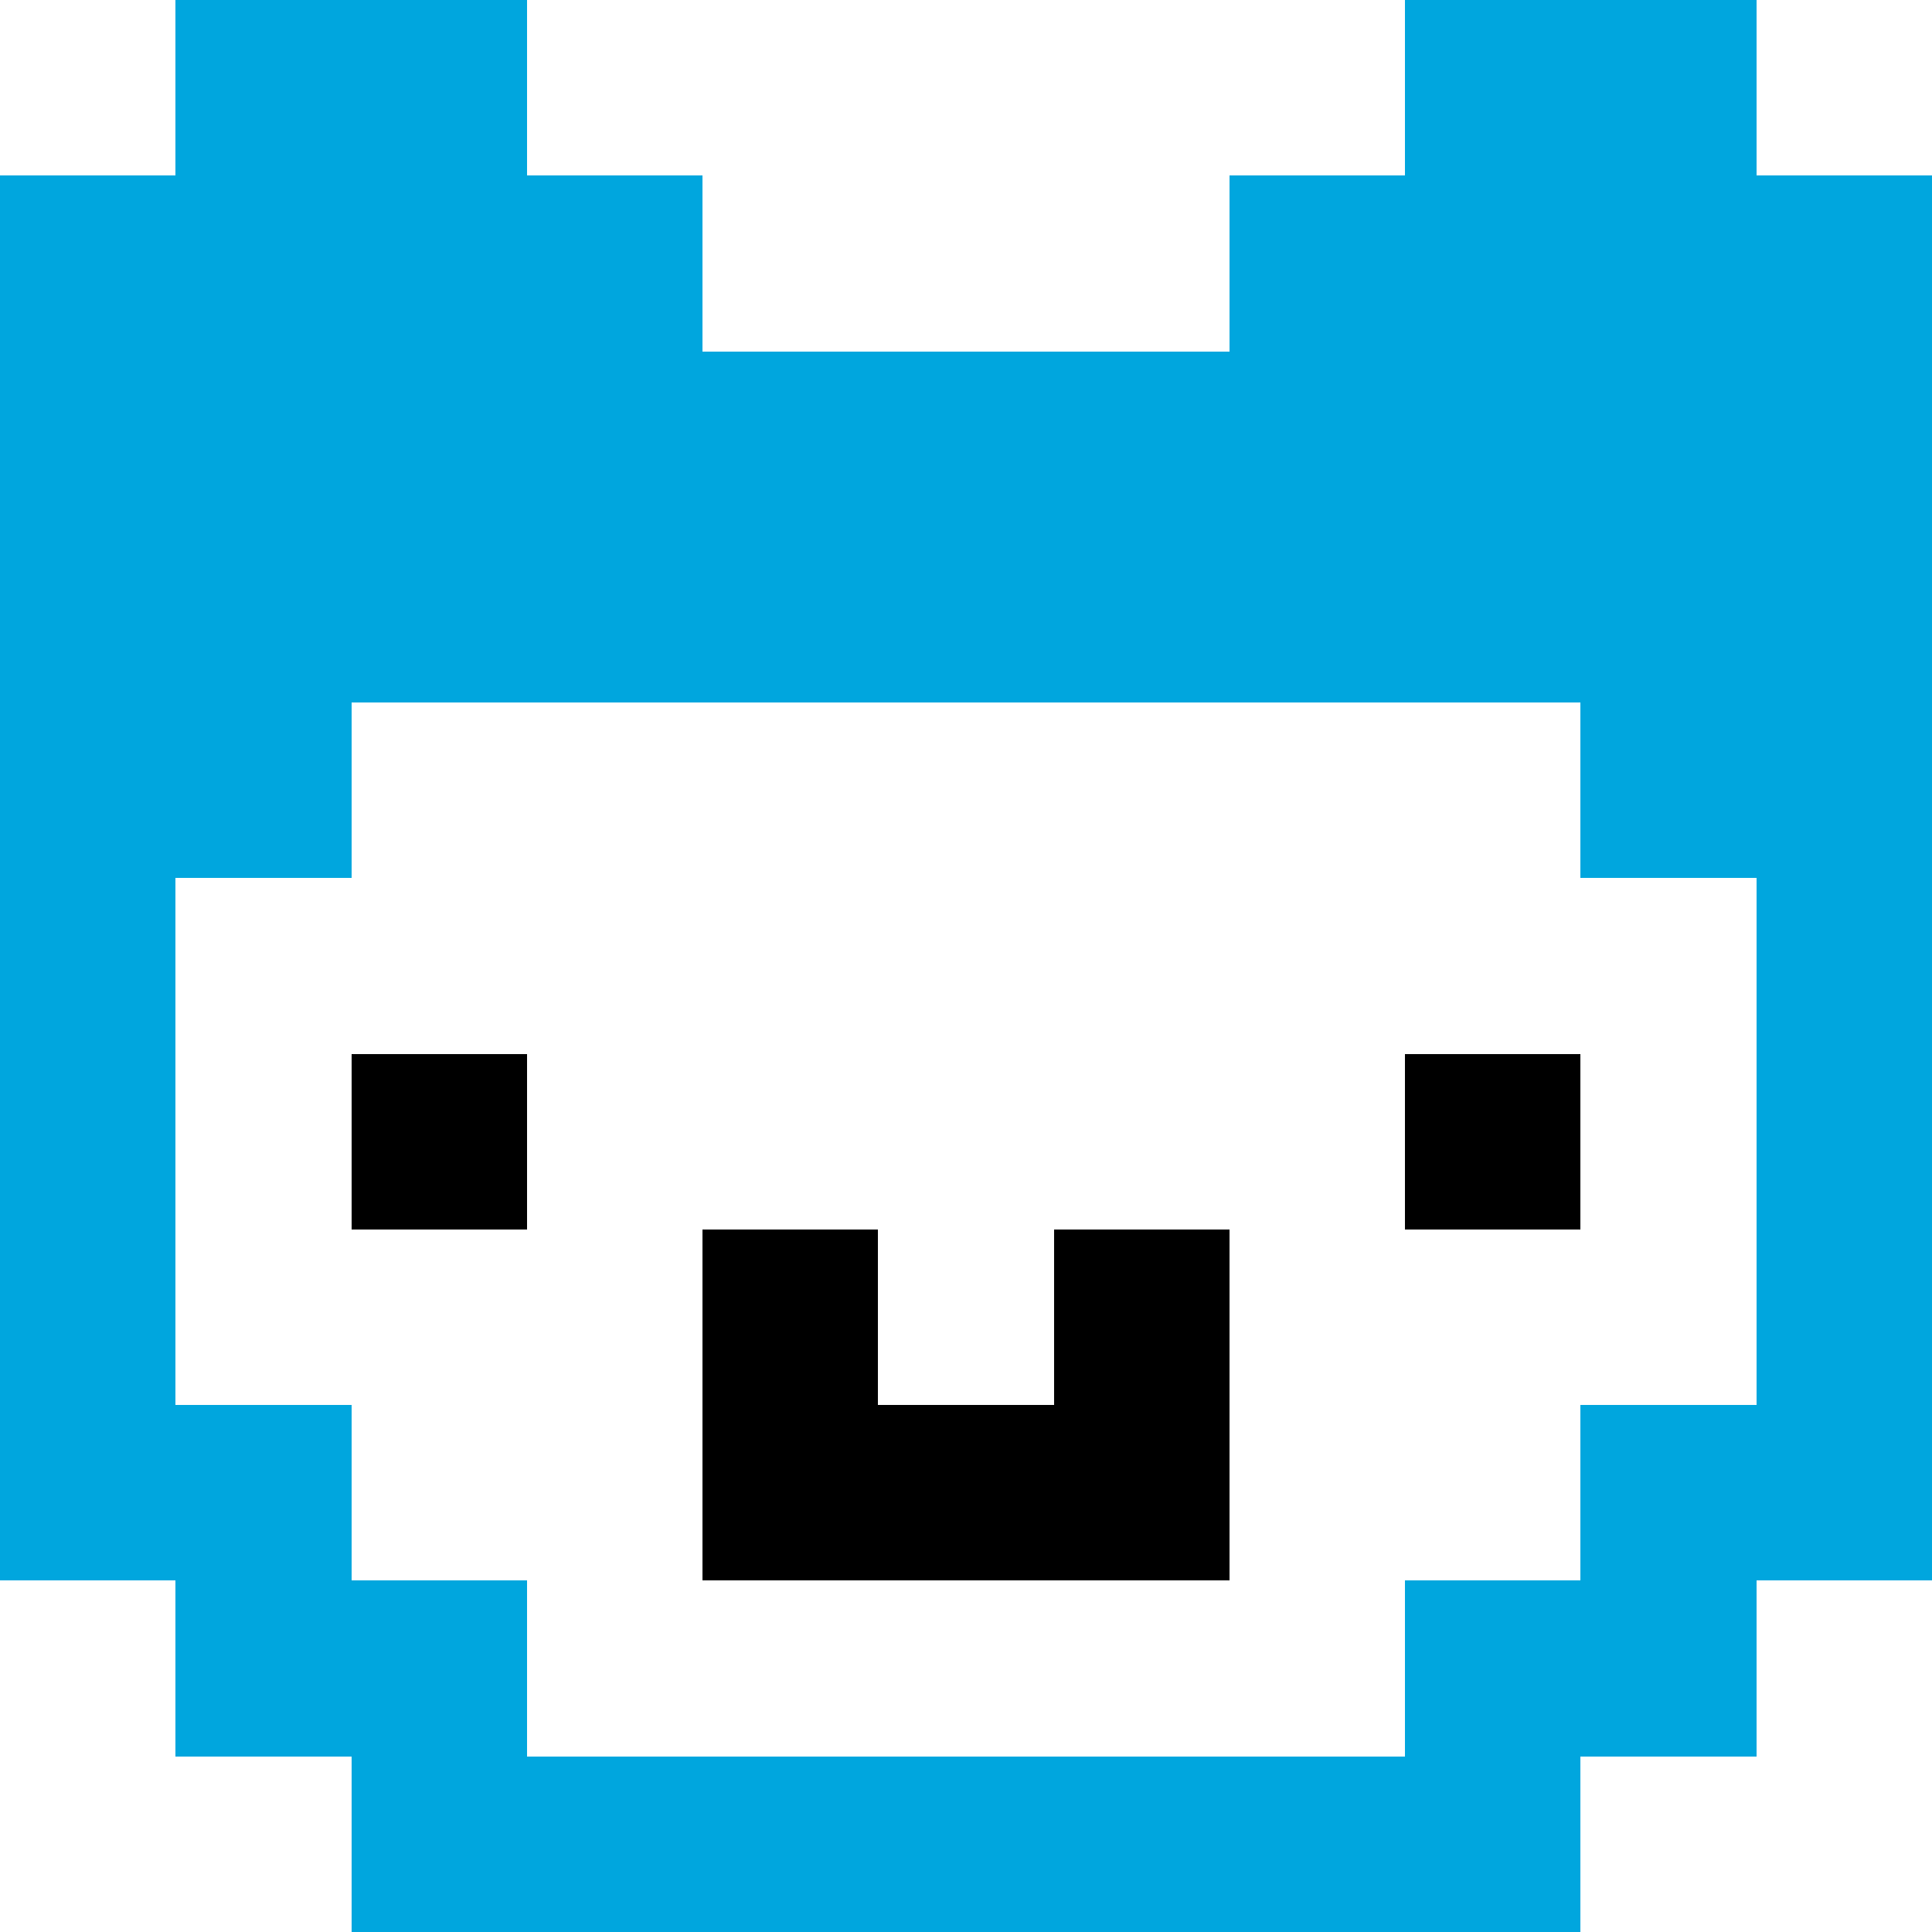 <svg xmlns="http://www.w3.org/2000/svg" width="100%" height="100%" viewBox="0 0 11 11" id="jh_logo" shape-rendering="crispEdges">
  <g id="face">
    <g id="eyes">
      <rect id="left_eye" x="2" y="6" width="1" height="1"></rect>
      <rect id="right_eye" x="8" y="6" width="1" height="1"></rect>
    </g>
    <polygon id="mouth" points="4,7 4,9 7,9 7,7 6,7 6,8 5,8 5,7"></polygon>
  </g>
  <g id="head" fill="#00a6de">
    <polygon id="ears" points="1,0 3,0 3,1 4,1 4,2 7,2 7,1 8,1 8,0 10,0 10,1 11,1 11,5 9,5 9,4 2,4 2,5 0,5 0,1 1,1"></polygon>
    <polygon id="beard" points="0,5 0,9 1,9 1,10 2,10 2,11 9,11 9,10 10,10 10,9 11,9 11,5 10,5 10,8 9,8 9,9 8,9 8,10 3,10 3,9 2,9 2,8 1,8 1,5"></polygon>
  </g>
</svg>
